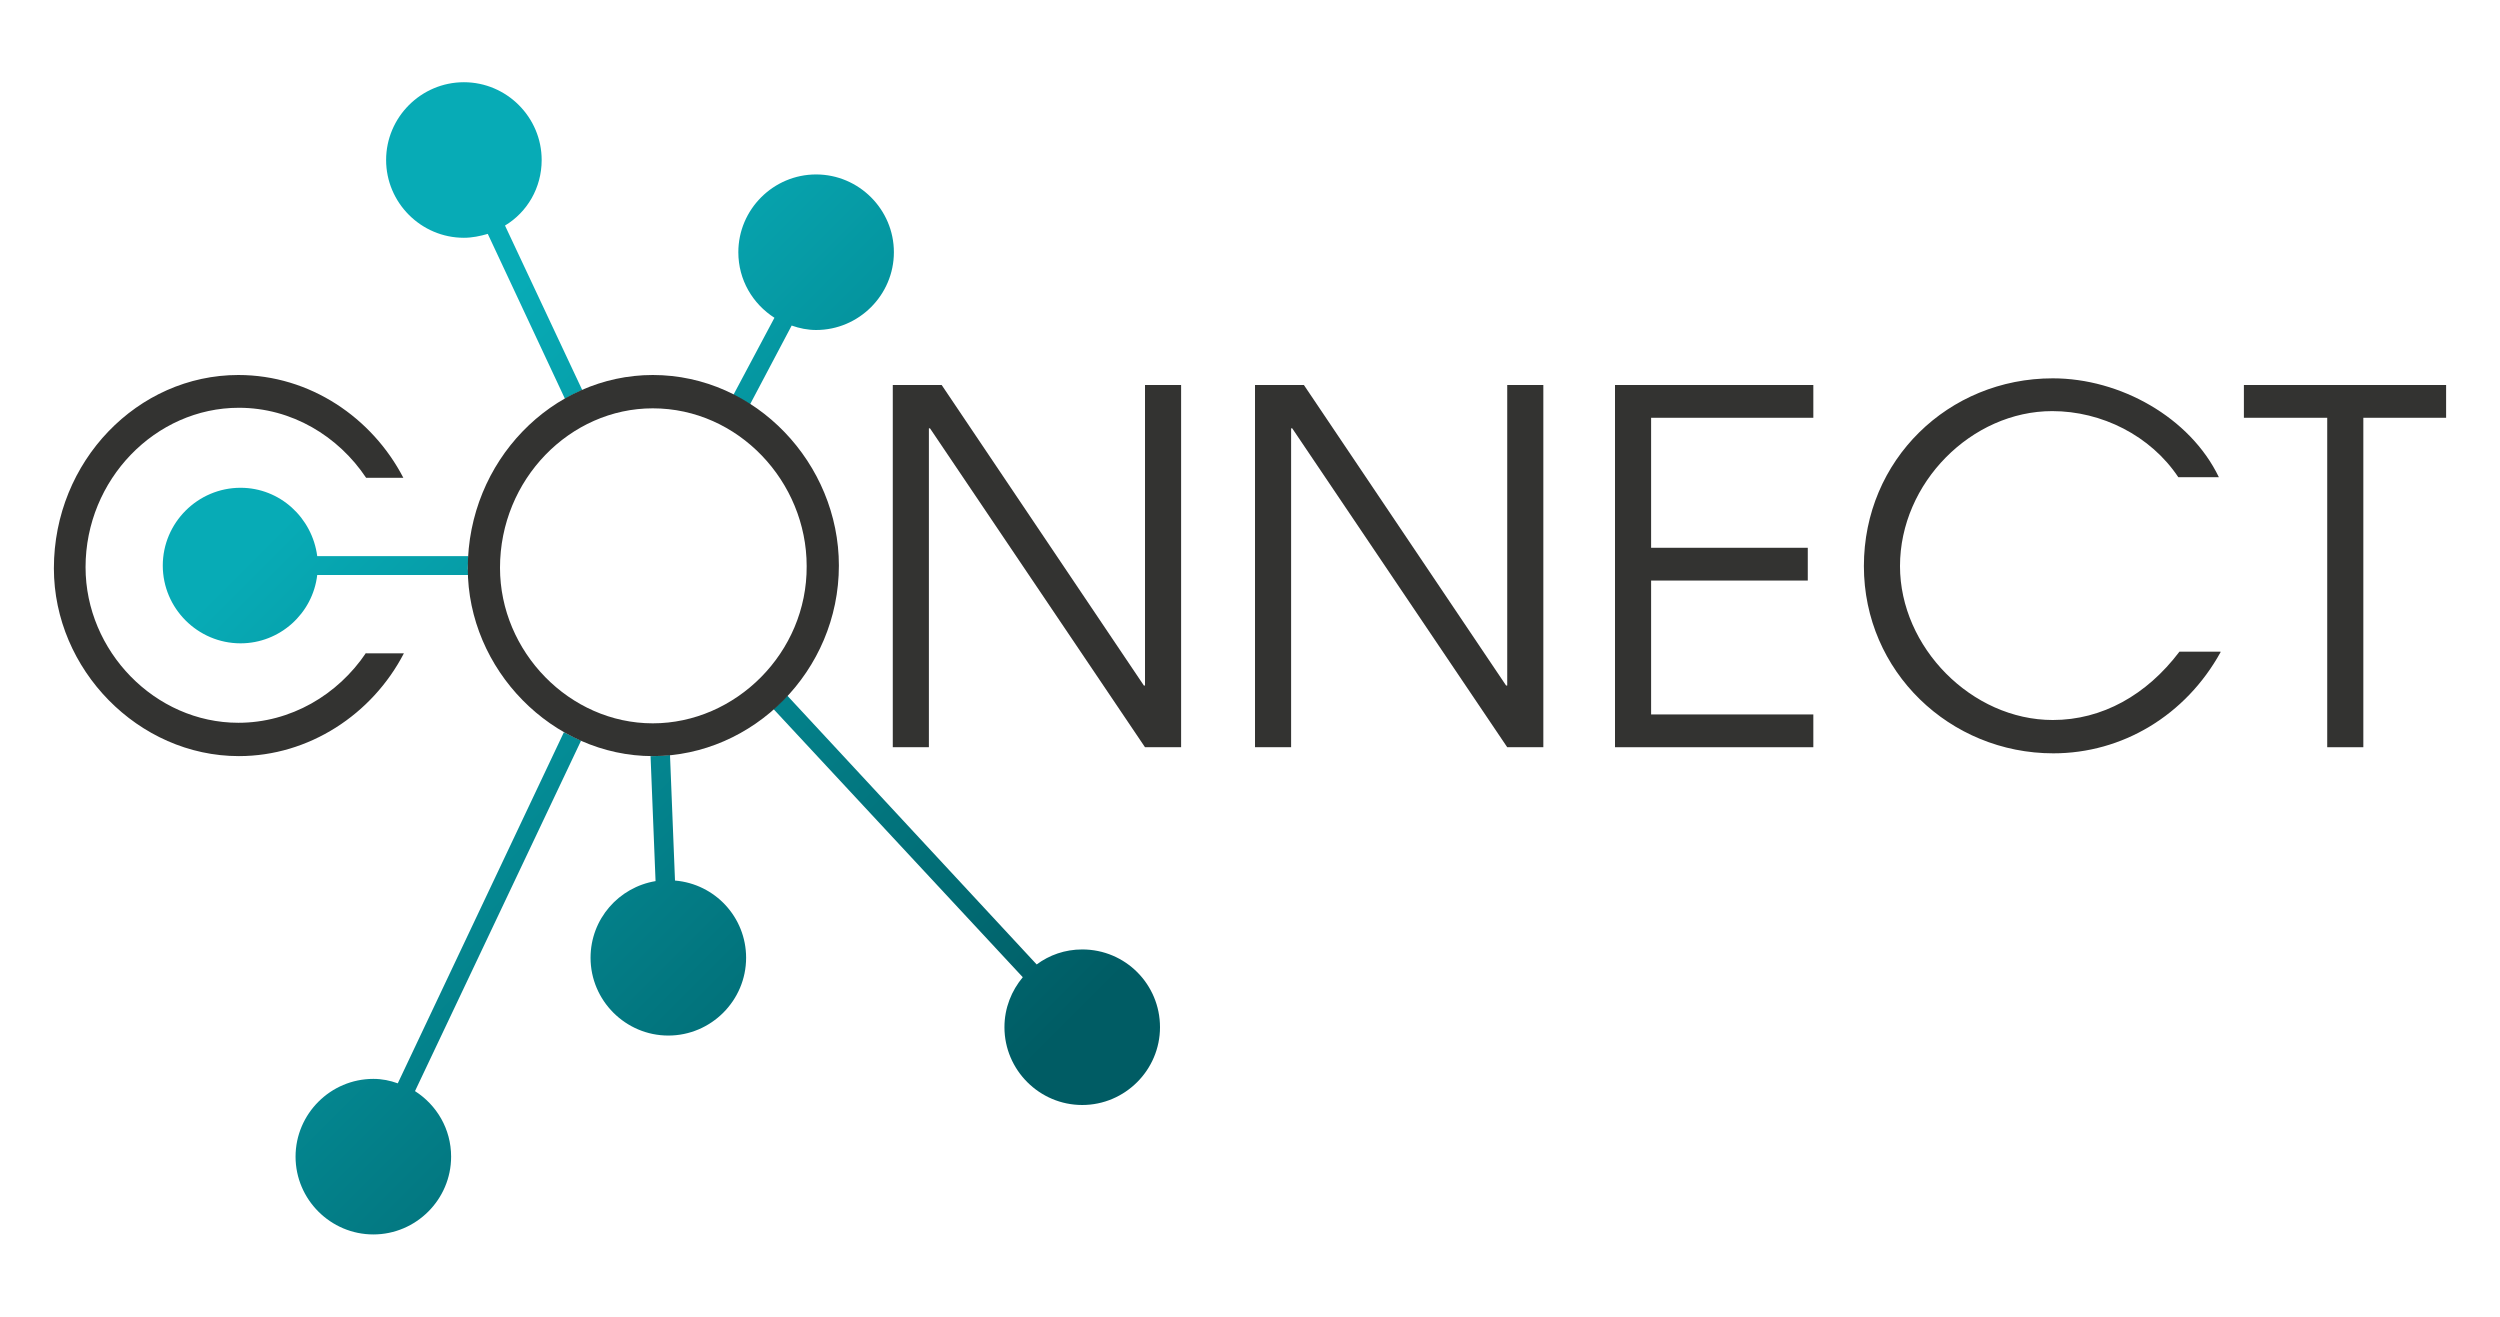 <svg enable-background="new 0 0 450 237" viewBox="0 0 450 237" xmlns="http://www.w3.org/2000/svg" xmlns:xlink="http://www.w3.org/1999/xlink"><linearGradient id="a"><stop offset="0" stop-color="#07abb6"/><stop offset="1" stop-color="#005c64"/></linearGradient><linearGradient id="b" gradientUnits="userSpaceOnUse" x1="98.621" x2="214.709" xlink:href="#a" y1="46.446" y2="162.534"/><linearGradient id="c" gradientUnits="userSpaceOnUse" x1="118.103" x2="234.192" xlink:href="#a" y1="26.963" y2="143.052"/><linearGradient id="d" gradientUnits="userSpaceOnUse" x1="77.484" x2="193.573" xlink:href="#a" y1="67.582" y2="183.671"/><linearGradient id="e" gradientUnits="userSpaceOnUse" x1="50.767" x2="166.856" xlink:href="#a" y1="94.299" y2="210.387"/><linearGradient id="f" gradientUnits="userSpaceOnUse" x1="49.003" x2="165.091" xlink:href="#a" y1="96.064" y2="212.152"/><linearGradient id="g" gradientUnits="userSpaceOnUse" x1="25.179" x2="141.268" xlink:href="#a" y1="119.887" y2="235.975"/><path d="m97.5 28.8c0-7.7-6.3-14-14-14s-14 6.3-14 14 6.3 14 14 14c1.5 0 2.9-.3 4.3-.7l13.9 29.7c1-.6 2-1.1 3.1-1.6l-13.9-29.6c4-2.4 6.6-6.8 6.6-11.8z" fill="url(#b)"/><path d="m146.9 59.4c7.7 0 14-6.3 14-14s-6.3-14-14-14-14 6.3-14 14c0 5 2.6 9.3 6.5 11.8l-7.4 13.9c1 .5 2 1.1 3 1.7l7.5-14.2c1.4.5 2.9.8 4.4.8z" fill="url(#c)"/><path d="m194.8 170.9c-3.1 0-5.9 1-8.2 2.7l-44.9-48.4c-.8.8-1.6 1.7-2.5 2.4l44.9 48.3c-2 2.4-3.3 5.5-3.3 9 0 7.7 6.3 14 14 14s14-6.3 14-14-6.2-14-14-14z" fill="url(#d)"/><path d="m121.5 158.5-.9-22.6c-1 .1-2.1.2-3.2.2-.1 0-.2 0-.3 0l.9 22.5c-6.6 1.1-11.7 6.8-11.7 13.8 0 7.7 6.3 14 14 14s14-6.3 14-14c0-7.3-5.6-13.3-12.8-13.9z" fill="url(#e)"/><path d="m84.3 103.5c0-.4-.1-.8-.1-1.2 0-.7.1-1.5.1-2.2h-27.2c-.9-6.9-6.7-12.3-13.8-12.3-7.7 0-14 6.3-14 14s6.3 14 14 14c7.1 0 13-5.4 13.8-12.3z" fill="url(#f)"/><path d="m101.5 131.8-29.9 63.2c-1.4-.5-2.8-.8-4.4-.8-7.7 0-14 6.3-14 14s6.3 14 14 14 14-6.3 14-14c0-5-2.6-9.3-6.5-11.8l29.9-63.1c-1-.4-2.1-1-3.1-1.5z" fill="url(#g)"/><g fill="#333331"><path d="m206.1 134.5-38.7-57.4h-.2v57.4h-6.5v-65.2h8.8l36.4 54.1h.2v-54.1h6.5v65.2z"/><path d="m271.3 134.5-38.7-57.4h-.2v57.4h-6.5v-65.2h8.8l36.4 54.1h.2v-54.1h6.5v65.2z"/><path d="m290.7 134.5v-65.2h35.7v5.9h-29.2v23.4h28.2v5.9h-28.2v24.1h29.2v5.9z"/><path d="m399.7 117.4c-6.3 11.4-17.7 18.2-30.1 18.2-18.6 0-34.1-14.7-34.1-33.7 0-19.1 15.2-33.8 34-33.8 12.1 0 24.7 7 29.9 17.8h-7.3c-5-7.5-13.8-11.9-22.7-11.9-14.5 0-27.4 12.9-27.4 27.9 0 14.6 12.9 27.7 27.5 27.7 8.9 0 16.9-4.5 22.8-12.3h7.4z"/><path d="m418.9 134.5v-59.3h-15v-5.9h36.4v5.9h-14.9v59.3z"/><path d="m117.5 67.5c-18.1 0-33.3 15.5-33.3 34.8 0 18.2 15.2 33.8 33.3 33.8 18 0 33.5-15.3 33.5-34.3 0-18.3-14.9-34.3-33.5-34.3zm0 62.7c-15 0-27.5-12.9-27.5-28 0-15.9 12.6-28.7 27.5-28.7 15.4 0 27.7 13.2 27.7 28.4.1 15.6-12.8 28.3-27.7 28.3z"/><path d="m65.9 117.5c-5.1 7.6-13.6 12.6-23 12.6-15 0-27.5-12.9-27.5-28 0-15.8 12.6-28.7 27.6-28.7 9.5 0 17.9 5.1 22.9 12.6h6.7c-5.6-10.8-16.8-18.5-29.7-18.5-18.1 0-33.2 15.5-33.2 34.8 0 18.2 15.2 33.8 33.3 33.8 12.6 0 24-7.5 29.7-18.5h-6.8z"/></g></svg>